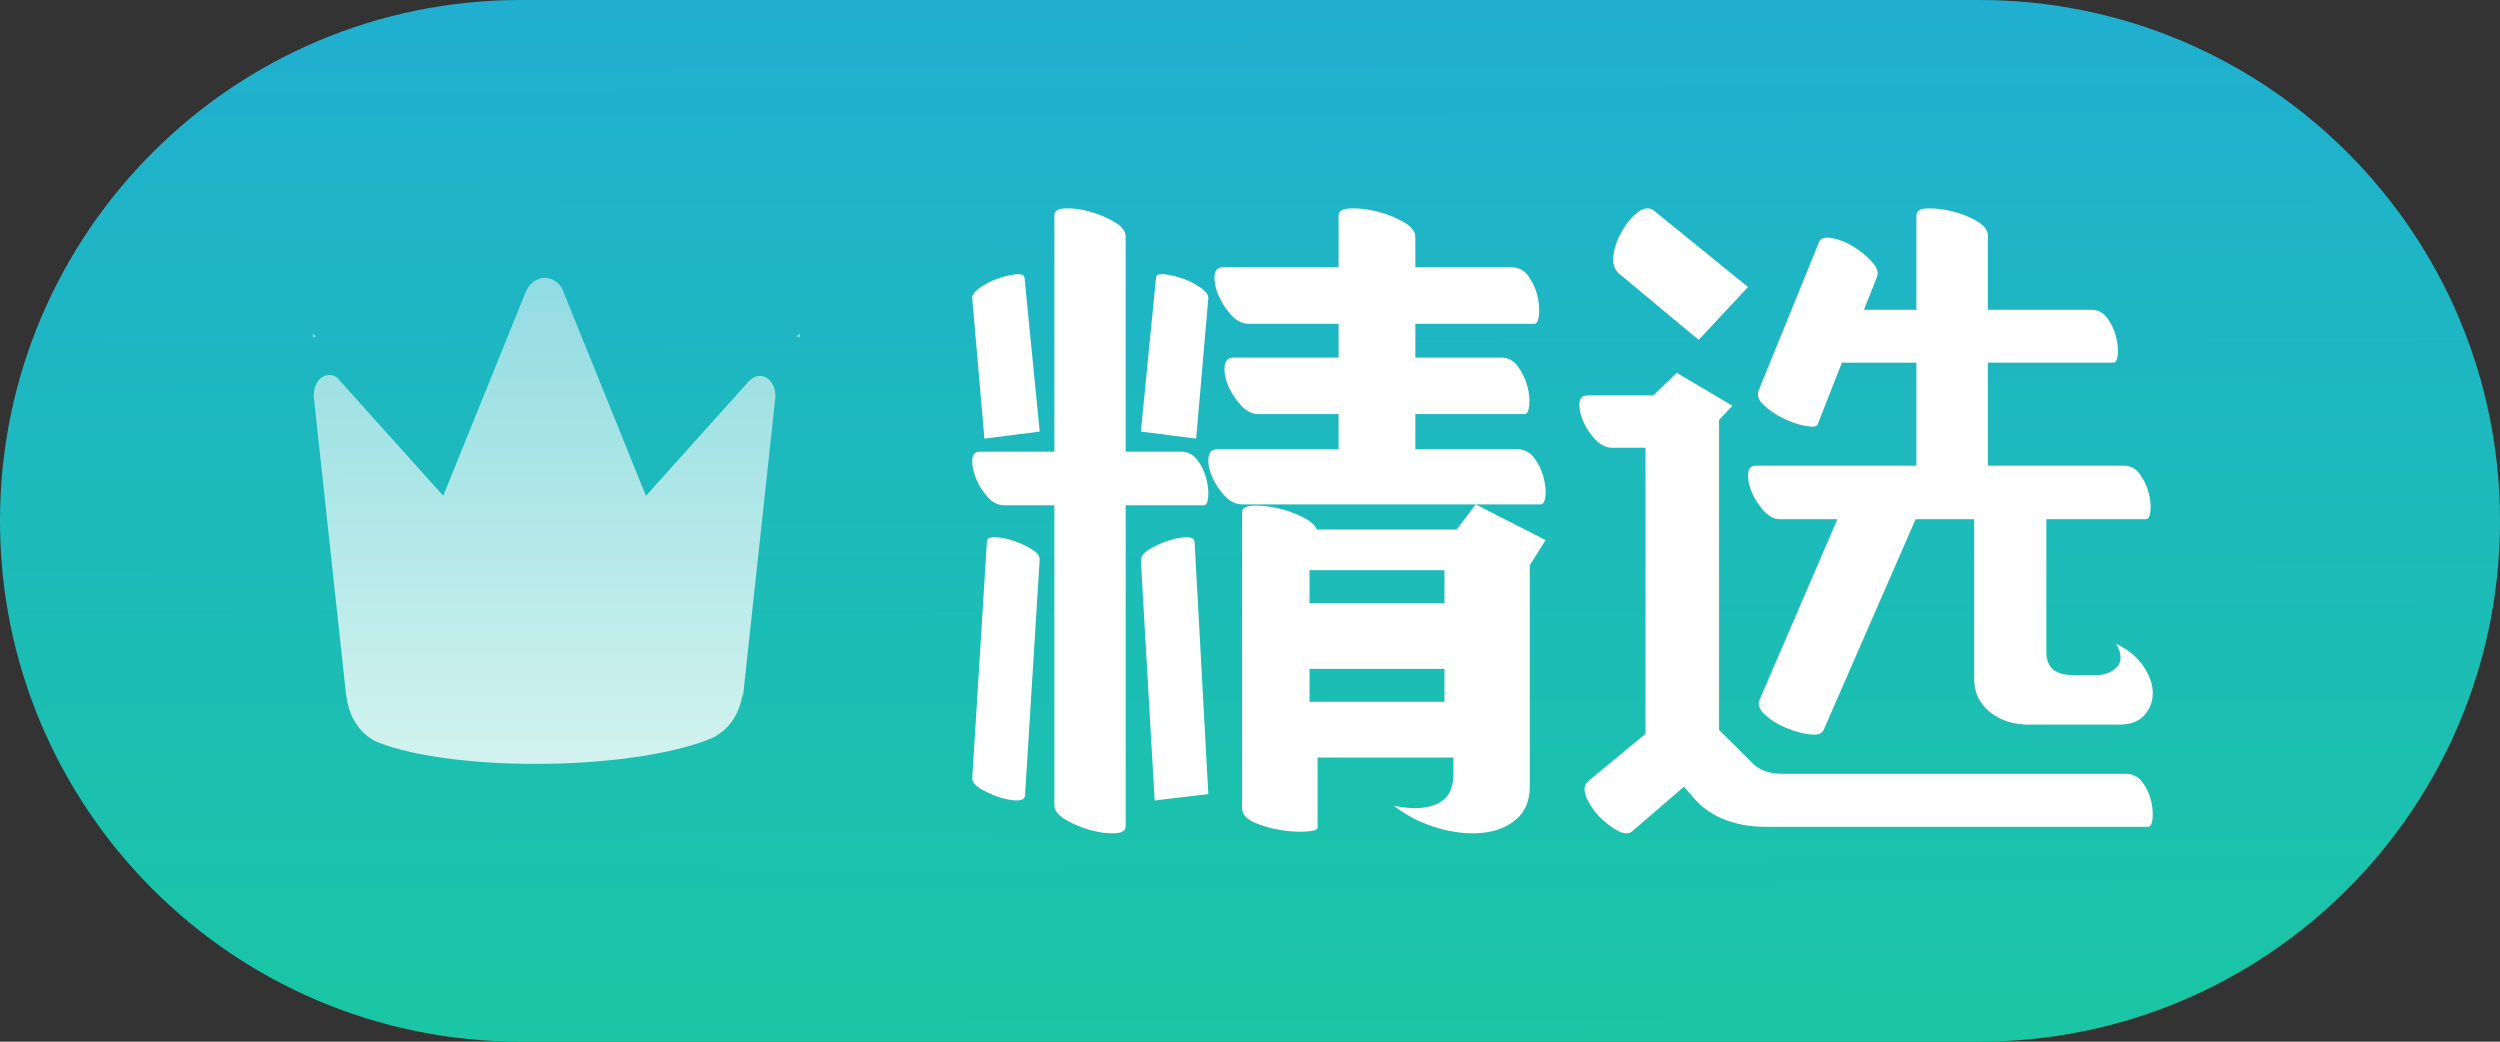 <?xml version="1.0" encoding="UTF-8"?>
<svg width="72px" height="30px" viewBox="0 0 72 30" version="1.1" xmlns="http://www.w3.org/2000/svg" xmlns:xlink="http://www.w3.org/1999/xlink">
    <rect x="0" y="0" width="72" height="30" fill="#333333" stroke="none"/>
    <!-- Generator: Sketch 52.5 (67469) - http://www.bohemiancoding.com/sketch -->
    <title>分组 17</title>
    <desc>Created with Sketch.</desc>
    <defs>
        <linearGradient x1="54.908%" y1="100%" x2="54.218%" y2="0%" id="linearGradient-1">
            <stop stop-color="#1AC6A4" offset="0%"></stop>
            <stop stop-color="#20AFD0" offset="100%"></stop>
        </linearGradient>
        <linearGradient x1="50%" y1="0%" x2="50%" y2="100%" id="linearGradient-2">
            <stop stop-color="#FFFFFF" stop-opacity="0.642" offset="0%"></stop>
            <stop stop-color="#FFFFFF" offset="100%"></stop>
        </linearGradient>
    </defs>
    <g id="Page-1" stroke="none" stroke-width="1" fill="none" fill-rule="evenodd">
        <g id="首页" transform="translate(-250, -3428)">
            <g id="分组-37" transform="translate(0, 1705)">
                <g id="分组-36" transform="translate(0, 1167)">
                    <g id="分组-35">
                        <g id="分组-15" transform="translate(0, 73)">
                            <g id="分组-12" transform="translate(30, 478)">
                                <g id="分组-27" transform="translate(220, 0)">
                                    <g id="分组-17" transform="translate(0, 5)">
                                        <path d="M15,0 L57,0 C65.284,-1.52179594e-15 72,6.716 72,15 L72,15 C72,23.284 65.284,30 57,30 L15,30 C6.716,30 1.01453063e-15,23.284 0,15 L0,15 C-1.01453063e-15,6.716 6.716,1.52179594e-15 15,0 Z" id="矩形" fill="url(#linearGradient-1)" fill-rule="nonzero"></path>
                                        <g id="分组-95" transform="translate(9, 6)">
                                            <path d="M13.937,3.685 C13.967,3.696 13.99,3.709 14.021,3.72 L14.037,3.606 L13.937,3.685 Z M0.024,3.72 C0.047,3.708 0.076,3.703 0.1,3.686 L0,3.606 L0.024,3.72 Z M12.884,4.827 C12.764,4.827 12.656,4.885 12.576,4.979 C12.571,4.985 12.569,4.983 12.571,4.975 L9.603,8.279 L7.185,2.302 C7.072,2.117 6.893,2 6.69,2 C6.453,2 6.247,2.165 6.143,2.404 L3.765,8.279 L0.702,4.868 C0.638,4.825 0.564,4.8 0.484,4.8 C0.239,4.8 0.042,5.046 0.042,5.346 C0.042,5.371 0.038,5.383 0.032,5.383 L0.979,14.12 C0.979,14.087 0.978,14.053 0.974,14.018 C1.032,14.627 1.365,15.131 1.812,15.34 C1.772,15.321 1.731,15.306 1.694,15.298 C2.645,15.738 4.512,16.023 6.663,15.998 C8.824,15.976 10.708,15.646 11.672,15.181 C11.637,15.19 11.6,15.202 11.559,15.221 C12.007,15.01 12.34,14.506 12.397,13.897 C12.39,13.968 12.39,14.035 12.394,14.095 L13.335,5.404 C13.331,5.4 13.328,5.388 13.328,5.369 C13.328,5.073 13.13,4.827 12.884,4.827 Z" id="形状" fill="url(#linearGradient-2)" opacity="0.803"></path>
                                            <path d="M32.859,15.817 L28.946,15.817 L28.946,17.835 C28.946,17.898 28.831,17.937 28.602,17.949 C28.374,17.962 28.126,17.946 27.859,17.902 C27.592,17.857 27.344,17.784 27.115,17.683 C26.886,17.581 26.771,17.442 26.771,17.264 L26.771,8.755 C26.771,8.641 26.874,8.577 27.08,8.564 C27.286,8.552 27.519,8.574 27.778,8.631 C28.038,8.688 28.282,8.774 28.511,8.888 C28.74,9.002 28.877,9.123 28.923,9.25 L32.951,9.25 L33.5,8.526 L35.514,9.554 L35.057,10.278 L35.057,16.655 C35.057,17.061 34.927,17.375 34.667,17.597 C34.408,17.819 34.08,17.949 33.683,17.987 C33.287,18.025 32.859,17.978 32.402,17.845 C31.944,17.711 31.524,17.499 31.143,17.207 C31.463,17.27 31.734,17.289 31.955,17.264 C32.177,17.239 32.356,17.181 32.493,17.093 C32.631,17.004 32.726,16.89 32.779,16.75 C32.833,16.61 32.859,16.458 32.859,16.293 L32.859,15.817 Z M26.781,8.526 C26.595,8.526 26.424,8.444 26.269,8.278 C26.114,8.113 25.994,7.931 25.908,7.732 C25.823,7.534 25.788,7.352 25.804,7.186 C25.819,7.021 25.904,6.938 26.06,6.938 L29.551,6.938 L29.551,5.926 L27.247,5.926 C27.06,5.926 26.89,5.84 26.735,5.668 C26.579,5.496 26.459,5.311 26.374,5.112 C26.288,4.914 26.254,4.728 26.269,4.556 C26.285,4.384 26.37,4.298 26.525,4.298 L29.551,4.298 L29.551,3.326 L26.967,3.326 C26.781,3.326 26.61,3.24 26.455,3.068 C26.3,2.896 26.18,2.71 26.095,2.512 C26.009,2.313 25.97,2.128 25.978,1.956 C25.986,1.784 26.067,1.698 26.223,1.698 L29.551,1.698 L29.551,0.209 C29.551,0.077 29.667,0.008 29.9,0.001 C30.133,-0.006 30.385,0.024 30.656,0.09 C30.928,0.156 31.18,0.256 31.413,0.388 C31.646,0.52 31.762,0.666 31.762,0.825 L31.762,1.698 L34.532,1.698 C34.733,1.698 34.896,1.784 35.02,1.956 C35.144,2.128 35.23,2.313 35.276,2.512 C35.323,2.71 35.338,2.896 35.323,3.068 C35.307,3.24 35.261,3.326 35.183,3.326 L31.762,3.326 L31.762,4.298 L34.229,4.298 C34.431,4.298 34.594,4.384 34.718,4.556 C34.842,4.728 34.931,4.914 34.985,5.112 C35.04,5.311 35.059,5.496 35.044,5.668 C35.028,5.84 34.982,5.926 34.904,5.926 L31.762,5.926 L31.762,6.938 L34.695,6.938 C34.896,6.938 35.059,7.021 35.183,7.186 C35.307,7.352 35.397,7.534 35.451,7.732 C35.505,7.931 35.525,8.113 35.509,8.278 C35.494,8.444 35.447,8.526 35.369,8.526 L26.781,8.526 Z M23.419,7.008 L25.017,7.008 C25.205,7.008 25.36,7.087 25.482,7.246 C25.604,7.405 25.691,7.583 25.741,7.78 C25.792,7.977 25.81,8.155 25.795,8.314 C25.781,8.473 25.738,8.552 25.666,8.552 L23.419,8.552 L23.419,17.799 C23.419,17.926 23.311,17.993 23.095,17.999 C22.879,18.006 22.645,17.974 22.393,17.904 C22.141,17.834 21.907,17.735 21.691,17.608 C21.474,17.481 21.366,17.341 21.366,17.189 L21.366,8.552 L19.919,8.552 C19.746,8.552 19.588,8.473 19.444,8.314 C19.3,8.155 19.188,7.977 19.109,7.78 C19.03,7.583 18.994,7.405 19.001,7.246 C19.008,7.087 19.084,7.008 19.228,7.008 L21.366,7.008 L21.366,0.201 C21.366,0.074 21.474,0.007 21.691,0.001 C21.907,-0.006 22.141,0.026 22.393,0.096 C22.645,0.166 22.879,0.265 23.095,0.392 C23.311,0.519 23.419,0.659 23.419,0.811 L23.419,7.008 Z M23.857,10.14 C23.857,10.031 23.934,9.927 24.087,9.83 C24.24,9.733 24.414,9.651 24.609,9.584 C24.804,9.517 24.982,9.48 25.142,9.474 C25.302,9.468 25.389,9.508 25.403,9.593 L25.8,16.87 L24.254,17.053 L23.857,10.14 Z M20.52,16.916 C20.505,17.013 20.418,17.058 20.256,17.052 C20.094,17.046 19.919,17.01 19.729,16.943 C19.539,16.877 19.367,16.795 19.213,16.699 C19.058,16.602 18.988,16.499 19.002,16.39 L19.423,9.592 C19.423,9.508 19.508,9.468 19.676,9.474 C19.845,9.48 20.024,9.517 20.214,9.583 C20.404,9.65 20.576,9.731 20.73,9.828 C20.885,9.924 20.955,10.027 20.941,10.136 L20.52,16.916 Z M25.449,6.632 L23.857,6.429 L24.293,2.001 C24.293,1.915 24.377,1.881 24.544,1.9 C24.711,1.918 24.889,1.961 25.078,2.028 C25.267,2.096 25.438,2.184 25.591,2.295 C25.744,2.405 25.813,2.509 25.798,2.607 L25.449,6.632 Z M19.002,2.607 C18.987,2.509 19.056,2.405 19.209,2.295 C19.362,2.184 19.533,2.096 19.722,2.028 C19.911,1.961 20.085,1.918 20.245,1.9 C20.405,1.881 20.492,1.915 20.507,2.001 L20.943,6.429 L19.351,6.632 L19.002,2.607 Z M28.714,14.211 L32.6,14.211 L32.6,13.263 L28.714,13.263 L28.714,14.211 Z M28.714,11.368 L32.6,11.368 L32.6,10.421 L28.714,10.421 L28.714,11.368 Z M44.682,2.922 L46.192,2.922 L46.192,0.198 C46.192,0.073 46.298,0.007 46.51,0.001 C46.721,-0.005 46.958,0.023 47.221,0.085 C47.484,0.148 47.721,0.242 47.933,0.367 C48.144,0.492 48.25,0.63 48.25,0.78 L48.25,2.922 L51.227,2.922 C51.417,2.922 51.57,3 51.687,3.157 C51.803,3.313 51.887,3.489 51.938,3.683 C51.989,3.877 52.008,4.052 51.993,4.209 C51.978,4.365 51.935,4.444 51.862,4.444 L48.25,4.444 L48.25,7.412 L52.168,7.412 C52.358,7.412 52.511,7.493 52.628,7.656 C52.745,7.819 52.829,7.994 52.88,8.182 C52.931,8.37 52.949,8.545 52.934,8.708 C52.92,8.871 52.876,8.952 52.803,8.952 L49.935,8.952 L49.935,12.784 C49.935,13.222 50.191,13.442 50.702,13.442 L51.38,13.442 C51.614,13.442 51.807,13.366 51.96,13.216 C52.113,13.066 52.11,12.84 51.949,12.54 C52.3,12.715 52.562,12.934 52.737,13.197 C52.912,13.46 53,13.714 53,13.958 C53,14.202 52.92,14.415 52.759,14.597 C52.599,14.778 52.358,14.869 52.037,14.869 L49.432,14.869 C48.98,14.869 48.604,14.747 48.305,14.503 C48.006,14.259 47.856,13.943 47.856,13.554 L47.856,8.952 L46.17,8.952 L43.522,15.02 C43.478,15.132 43.347,15.176 43.128,15.151 C42.909,15.126 42.679,15.063 42.438,14.963 C42.197,14.863 41.993,14.735 41.825,14.578 C41.658,14.422 41.61,14.274 41.683,14.137 L43.916,8.952 L42.252,8.952 C42.092,8.952 41.938,8.871 41.793,8.708 C41.647,8.545 41.533,8.37 41.453,8.182 C41.373,7.994 41.336,7.819 41.344,7.656 C41.351,7.493 41.428,7.412 41.574,7.412 L46.192,7.412 L46.192,4.444 L44.047,4.444 L43.347,6.228 C43.317,6.291 43.201,6.303 42.996,6.266 C42.792,6.228 42.581,6.156 42.362,6.05 C42.143,5.943 41.953,5.815 41.793,5.665 C41.632,5.514 41.588,5.364 41.661,5.214 L43.39,0.968 C43.434,0.856 43.558,0.818 43.763,0.856 C43.967,0.893 44.171,0.975 44.375,1.1 C44.58,1.225 44.759,1.372 44.912,1.541 C45.065,1.71 45.112,1.857 45.054,1.983 L44.682,2.922 Z M41.816,17.811 C41.426,17.811 41.061,17.749 40.723,17.625 C40.385,17.501 40.096,17.315 39.856,17.067 L39.495,16.658 L38.008,17.941 C37.903,18.028 37.756,18.019 37.568,17.913 C37.381,17.808 37.204,17.668 37.039,17.495 C36.874,17.321 36.753,17.135 36.678,16.937 C36.603,16.739 36.626,16.59 36.746,16.491 L38.391,15.133 L38.391,6.894 L37.422,6.894 C37.257,6.894 37.099,6.817 36.949,6.662 C36.798,6.507 36.682,6.333 36.599,6.141 C36.517,5.949 36.479,5.775 36.487,5.62 C36.494,5.465 36.573,5.388 36.723,5.388 L38.616,5.388 L39.292,4.737 L40.892,5.685 L40.509,6.094 L40.509,15.021 L41.501,16.007 C41.696,16.193 41.974,16.286 42.335,16.286 L52.228,16.286 C52.423,16.286 52.581,16.367 52.701,16.528 C52.822,16.689 52.904,16.863 52.949,17.049 C52.994,17.234 53.009,17.408 52.994,17.569 C52.979,17.73 52.934,17.811 52.859,17.811 L41.816,17.811 Z M37.635,1.885 C37.487,1.758 37.431,1.574 37.468,1.335 C37.505,1.095 37.59,0.862 37.724,0.636 C37.857,0.41 38.009,0.234 38.179,0.107 C38.349,-0.02 38.501,-0.034 38.634,0.065 L41.343,2.266 L39.922,3.789 L37.635,1.885 Z" id="精选" fill="#FFFFFF"></path>
                                        </g>
                                    </g>
                                </g>
                            </g>
                        </g>
                    </g>
                </g>
            </g>
        </g>
    </g>
</svg>